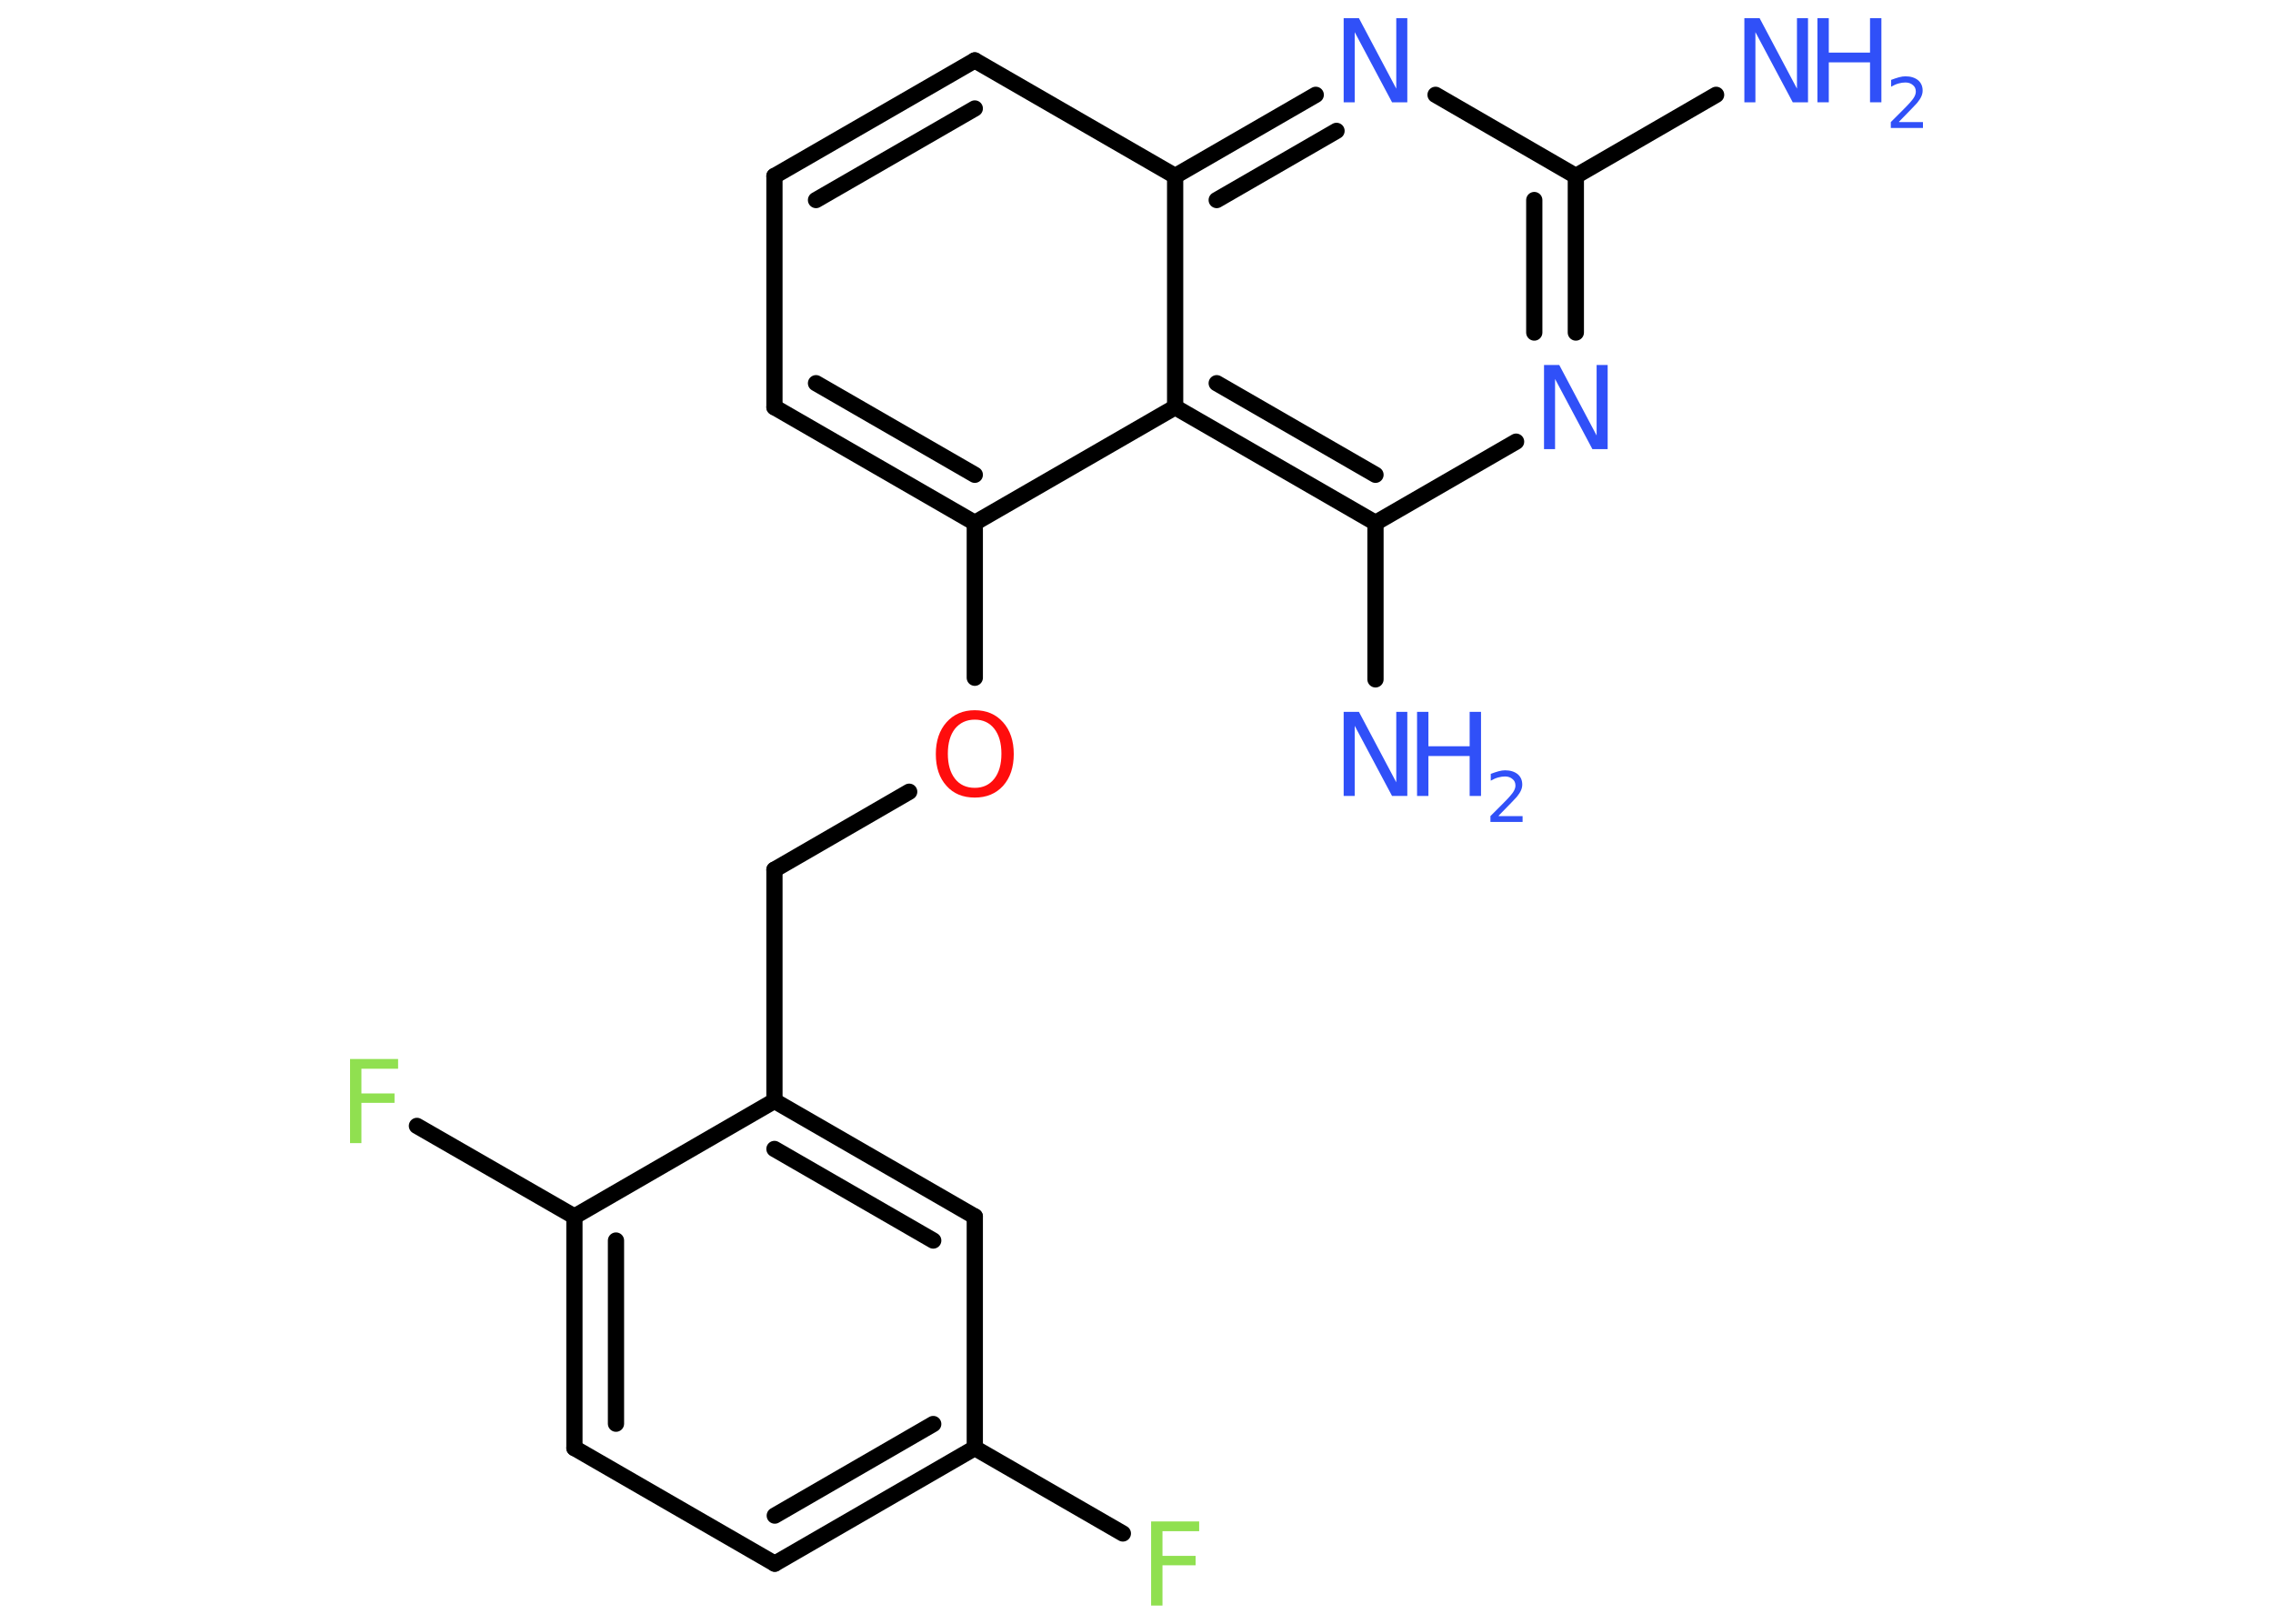 <?xml version='1.0' encoding='UTF-8'?>
<!DOCTYPE svg PUBLIC "-//W3C//DTD SVG 1.1//EN" "http://www.w3.org/Graphics/SVG/1.1/DTD/svg11.dtd">
<svg version='1.2' xmlns='http://www.w3.org/2000/svg' xmlns:xlink='http://www.w3.org/1999/xlink' width='70.0mm' height='50.0mm' viewBox='0 0 70.0 50.0'>
  <desc>Generated by the Chemistry Development Kit (http://github.com/cdk)</desc>
  <g stroke-linecap='round' stroke-linejoin='round' stroke='#000000' stroke-width='.5' fill='#3050F8'>
    <rect x='.0' y='.0' width='70.0' height='50.0' fill='#FFFFFF' stroke='none'/>
    <g id='mol1' class='mol'>
      <line id='mol1bnd1' class='bond' x1='52.85' y1='2.92' x2='48.53' y2='5.42'/>
      <g id='mol1bnd2' class='bond'>
        <line x1='48.53' y1='10.24' x2='48.53' y2='5.42'/>
        <line x1='47.25' y1='10.24' x2='47.25' y2='6.16'/>
      </g>
      <line id='mol1bnd3' class='bond' x1='46.69' y1='13.6' x2='42.36' y2='16.1'/>
      <line id='mol1bnd4' class='bond' x1='42.36' y1='16.1' x2='42.36' y2='20.92'/>
      <g id='mol1bnd5' class='bond'>
        <line x1='36.19' y1='12.54' x2='42.36' y2='16.1'/>
        <line x1='37.47' y1='11.8' x2='42.36' y2='14.62'/>
      </g>
      <line id='mol1bnd6' class='bond' x1='36.19' y1='12.54' x2='30.02' y2='16.1'/>
      <line id='mol1bnd7' class='bond' x1='30.02' y1='16.1' x2='30.02' y2='20.87'/>
      <line id='mol1bnd8' class='bond' x1='28.0' y1='24.38' x2='23.85' y2='26.78'/>
      <line id='mol1bnd9' class='bond' x1='23.85' y1='26.78' x2='23.85' y2='33.9'/>
      <g id='mol1bnd10' class='bond'>
        <line x1='30.02' y1='37.46' x2='23.85' y2='33.9'/>
        <line x1='28.74' y1='38.2' x2='23.85' y2='35.38'/>
      </g>
      <line id='mol1bnd11' class='bond' x1='30.02' y1='37.46' x2='30.02' y2='44.59'/>
      <line id='mol1bnd12' class='bond' x1='30.02' y1='44.59' x2='34.58' y2='47.22'/>
      <g id='mol1bnd13' class='bond'>
        <line x1='23.86' y1='48.15' x2='30.02' y2='44.59'/>
        <line x1='23.86' y1='46.67' x2='28.74' y2='43.85'/>
      </g>
      <line id='mol1bnd14' class='bond' x1='23.86' y1='48.15' x2='17.69' y2='44.59'/>
      <g id='mol1bnd15' class='bond'>
        <line x1='17.69' y1='37.46' x2='17.69' y2='44.59'/>
        <line x1='18.97' y1='38.2' x2='18.97' y2='43.84'/>
      </g>
      <line id='mol1bnd16' class='bond' x1='23.85' y1='33.9' x2='17.69' y2='37.46'/>
      <line id='mol1bnd17' class='bond' x1='17.69' y1='37.46' x2='12.84' y2='34.67'/>
      <g id='mol1bnd18' class='bond'>
        <line x1='23.85' y1='12.54' x2='30.02' y2='16.1'/>
        <line x1='25.13' y1='11.8' x2='30.02' y2='14.62'/>
      </g>
      <line id='mol1bnd19' class='bond' x1='23.85' y1='12.54' x2='23.85' y2='5.42'/>
      <g id='mol1bnd20' class='bond'>
        <line x1='30.02' y1='1.86' x2='23.85' y2='5.42'/>
        <line x1='30.02' y1='3.34' x2='25.13' y2='6.16'/>
      </g>
      <line id='mol1bnd21' class='bond' x1='30.02' y1='1.86' x2='36.19' y2='5.42'/>
      <line id='mol1bnd22' class='bond' x1='36.19' y1='12.54' x2='36.19' y2='5.42'/>
      <g id='mol1bnd23' class='bond'>
        <line x1='40.52' y1='2.92' x2='36.19' y2='5.42'/>
        <line x1='41.16' y1='4.03' x2='37.47' y2='6.16'/>
      </g>
      <line id='mol1bnd24' class='bond' x1='48.53' y1='5.42' x2='44.21' y2='2.92'/>
      <g id='mol1atm1' class='atom'>
        <path d='M53.72 .56h.47l1.15 2.17v-2.17h.34v2.59h-.47l-1.15 -2.16v2.16h-.34v-2.59z' stroke='none'/>
        <path d='M55.97 .56h.35v1.06h1.27v-1.06h.35v2.59h-.35v-1.23h-1.27v1.23h-.35v-2.59z' stroke='none'/>
        <path d='M58.49 3.76h.73v.18h-.99v-.18q.12 -.12 .33 -.33q.21 -.21 .26 -.27q.1 -.11 .14 -.19q.04 -.08 .04 -.15q.0 -.13 -.09 -.2q-.09 -.08 -.23 -.08q-.1 .0 -.21 .03q-.11 .03 -.23 .1v-.21q.13 -.05 .24 -.08q.11 -.03 .2 -.03q.24 .0 .39 .12q.14 .12 .14 .32q.0 .09 -.04 .18q-.04 .09 -.13 .2q-.03 .03 -.17 .18q-.14 .14 -.39 .4z' stroke='none'/>
      </g>
      <path id='mol1atm3' class='atom' d='M47.55 11.24h.47l1.15 2.17v-2.17h.34v2.59h-.47l-1.15 -2.16v2.16h-.34v-2.59z' stroke='none'/>
      <g id='mol1atm5' class='atom'>
        <path d='M41.38 21.92h.47l1.15 2.17v-2.17h.34v2.59h-.47l-1.15 -2.16v2.16h-.34v-2.59z' stroke='none'/>
        <path d='M43.64 21.92h.35v1.06h1.27v-1.06h.35v2.59h-.35v-1.23h-1.27v1.23h-.35v-2.59z' stroke='none'/>
        <path d='M46.16 25.13h.73v.18h-.99v-.18q.12 -.12 .33 -.33q.21 -.21 .26 -.27q.1 -.11 .14 -.19q.04 -.08 .04 -.15q.0 -.13 -.09 -.2q-.09 -.08 -.23 -.08q-.1 .0 -.21 .03q-.11 .03 -.23 .1v-.21q.13 -.05 .24 -.08q.11 -.03 .2 -.03q.24 .0 .39 .12q.14 .12 .14 .32q.0 .09 -.04 .18q-.04 .09 -.13 .2q-.03 .03 -.17 .18q-.14 .14 -.39 .4z' stroke='none'/>
      </g>
      <path id='mol1atm8' class='atom' d='M30.02 22.16q-.38 .0 -.61 .28q-.22 .28 -.22 .77q.0 .49 .22 .77q.22 .28 .61 .28q.38 .0 .6 -.28q.22 -.28 .22 -.77q.0 -.49 -.22 -.77q-.22 -.28 -.6 -.28zM30.02 21.87q.54 .0 .87 .37q.33 .37 .33 .98q.0 .61 -.33 .98q-.33 .36 -.87 .36q-.55 .0 -.87 -.36q-.33 -.36 -.33 -.98q.0 -.61 .33 -.98q.33 -.37 .87 -.37z' stroke='none' fill='#FF0D0D'/>
      <path id='mol1atm13' class='atom' d='M35.45 46.85h1.48v.3h-1.13v.76h1.02v.29h-1.02v1.24h-.35v-2.59z' stroke='none' fill='#90E050'/>
      <path id='mol1atm17' class='atom' d='M10.78 32.61h1.48v.3h-1.13v.76h1.02v.29h-1.02v1.24h-.35v-2.59z' stroke='none' fill='#90E050'/>
      <path id='mol1atm22' class='atom' d='M41.38 .56h.47l1.15 2.17v-2.17h.34v2.59h-.47l-1.15 -2.16v2.16h-.34v-2.59z' stroke='none'/>
    </g>
  </g>
</svg>
